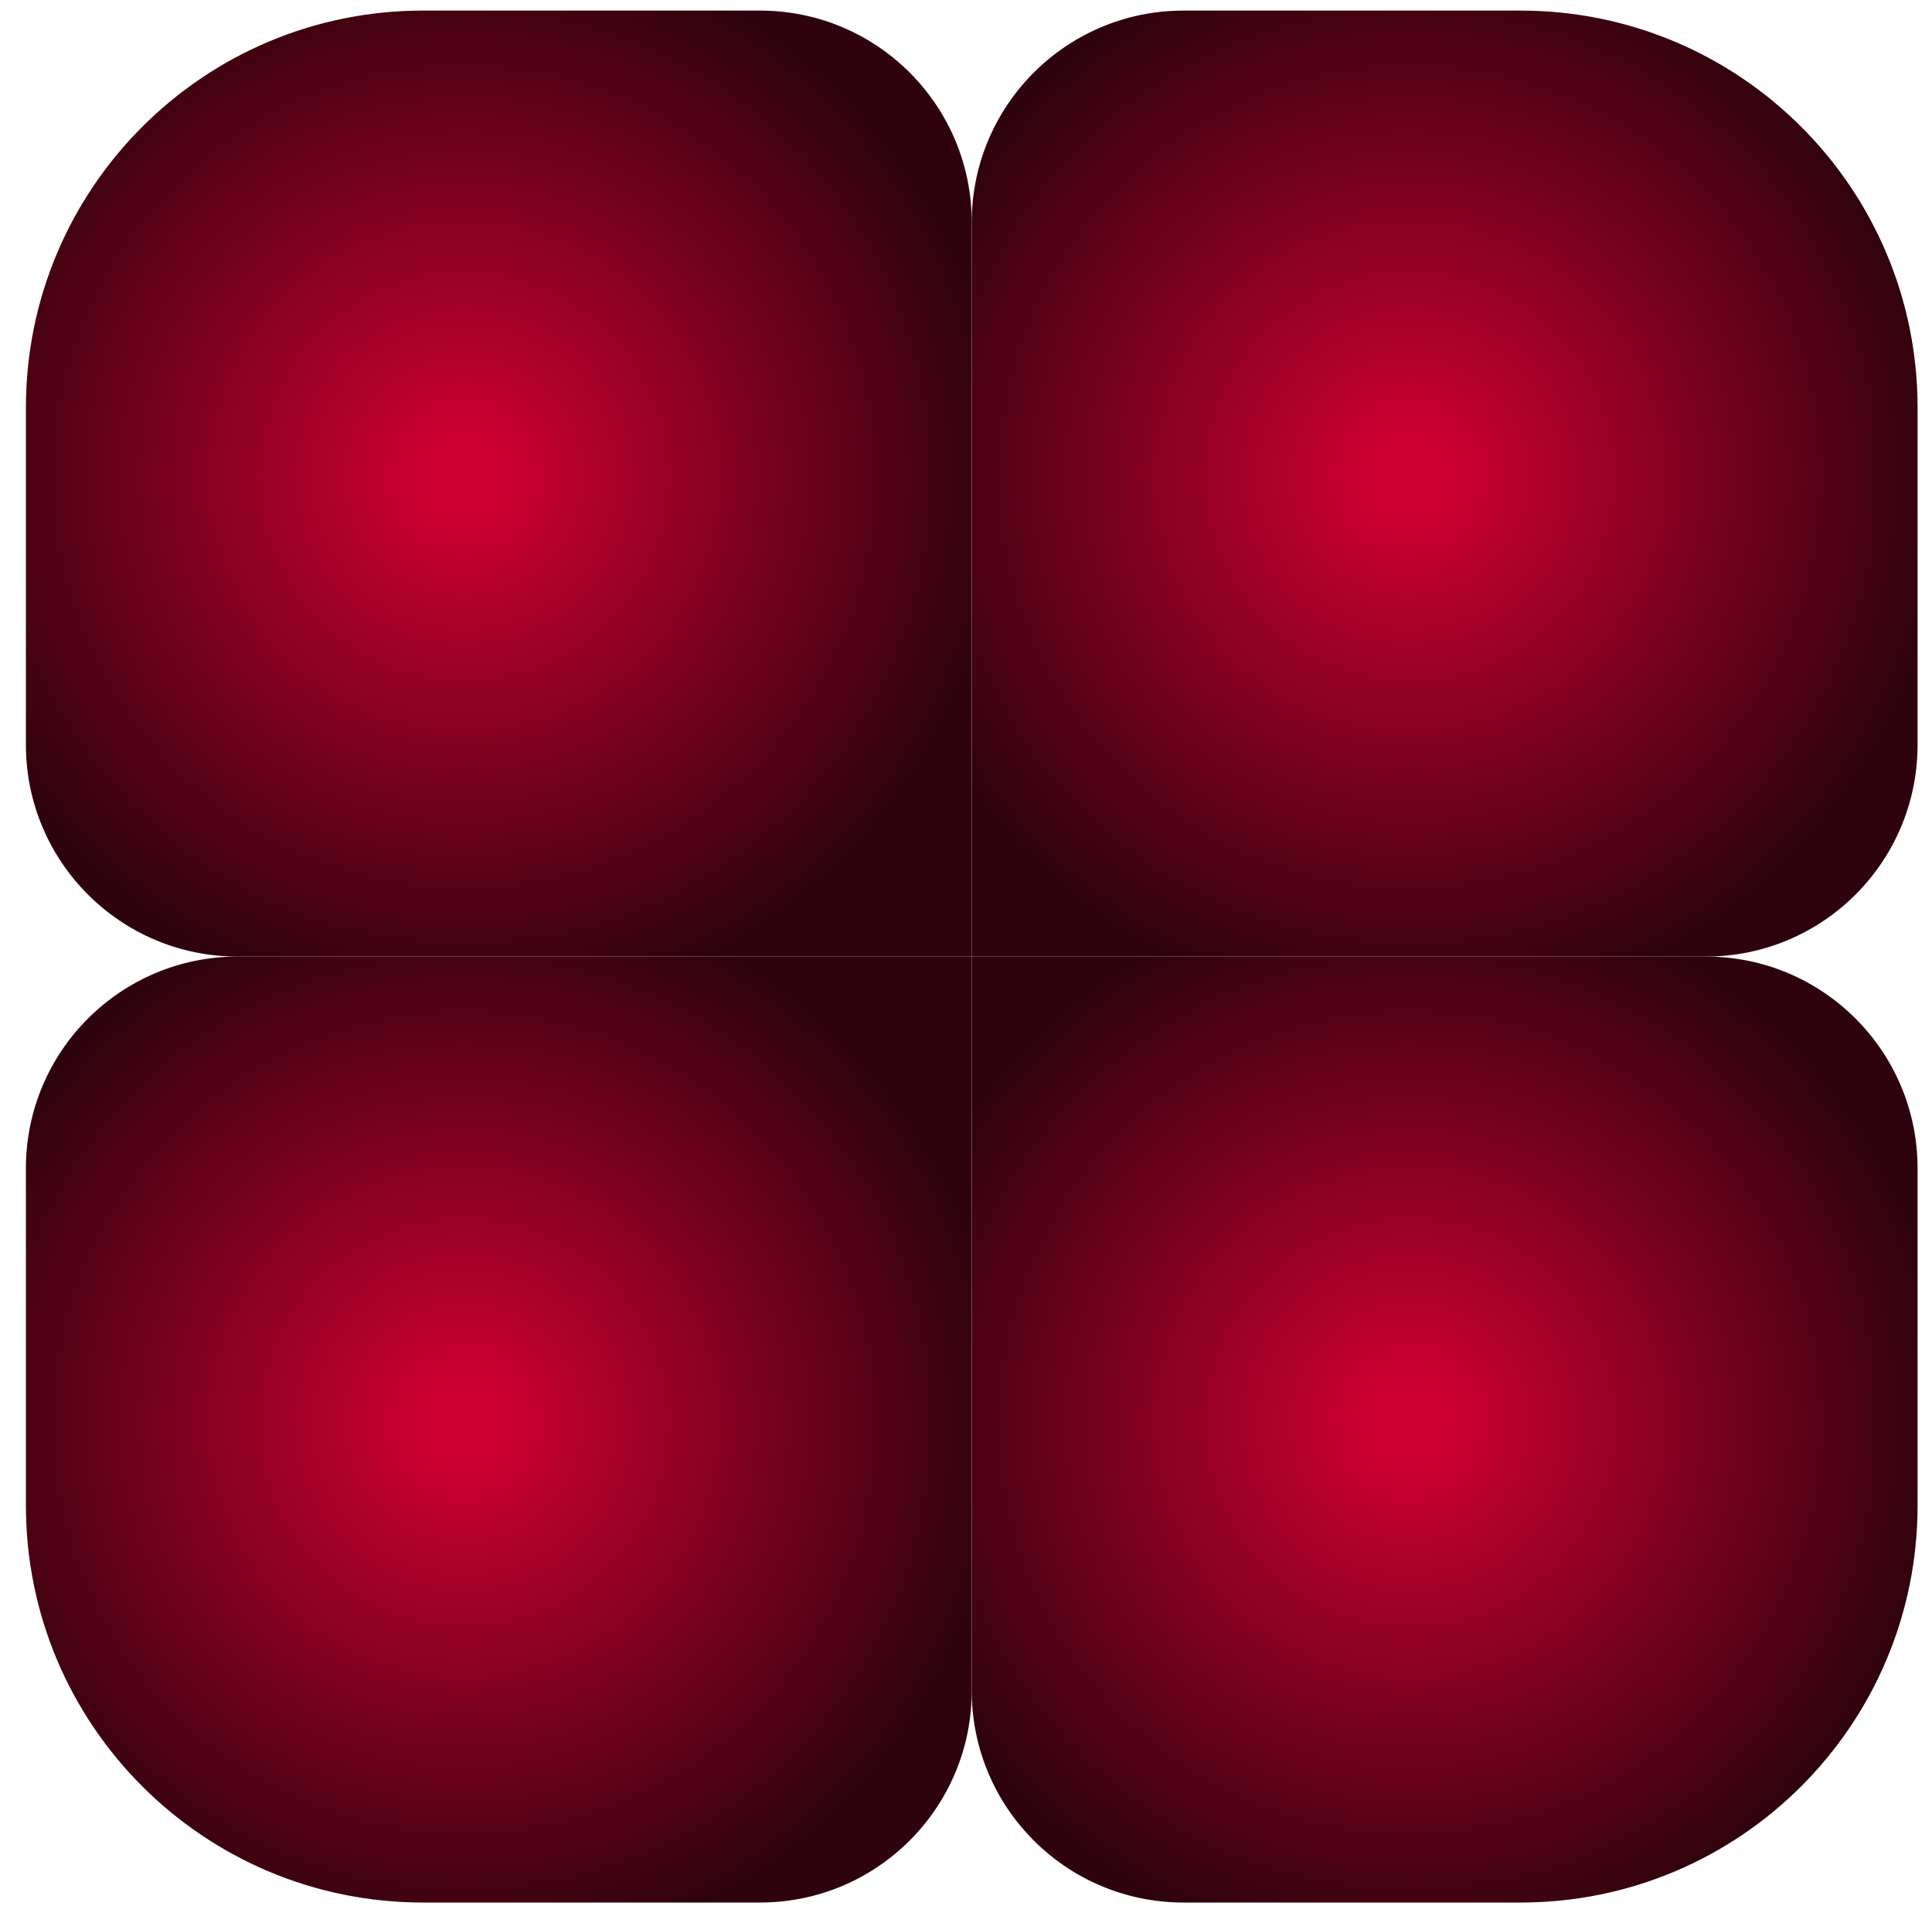 <svg width="73" height="72" viewBox="0 0 73 72" fill="none" xmlns="http://www.w3.org/2000/svg">
<path d="M36.717 36.138H8.979C4.56 36.138 0.979 32.556 0.979 28.138V15.4C0.979 7.116 7.694 0.4 15.979 0.4H28.717C33.135 0.4 36.717 3.982 36.717 8.4V36.138Z" fill="url(#paint0_radial_91_4812)"/>
<path d="M64.455 36.138H36.717V8.4C36.717 3.982 40.298 0.4 44.717 0.4H57.455C65.739 0.4 72.455 7.116 72.455 15.4V28.138C72.455 32.556 68.873 36.138 64.455 36.138Z" fill="url(#paint1_radial_91_4812)"/>
<path d="M28.717 71.876H15.979C7.694 71.876 0.979 65.16 0.979 56.876V44.138C0.979 39.72 4.56 36.138 8.979 36.138H36.717V63.876C36.717 68.294 33.135 71.876 28.717 71.876Z" fill="url(#paint2_radial_91_4812)"/>
<path d="M57.455 71.876H44.717C40.298 71.876 36.717 68.294 36.717 63.876V36.138H64.455C68.873 36.138 72.455 39.72 72.455 44.138V56.876C72.455 65.16 65.739 71.876 57.455 71.876Z" fill="url(#paint3_radial_91_4812)"/>
<defs>
<radialGradient id="paint0_radial_91_4812" cx="0" cy="0" r="1" gradientUnits="userSpaceOnUse" gradientTransform="translate(17.542 17.999) scale(20.15 20.15)">
<stop offset="0.058" stop-color="#CF0031"/>
<stop offset="1" stop-color="#2F030D"/>
</radialGradient>
<radialGradient id="paint1_radial_91_4812" cx="0" cy="0" r="1" gradientUnits="userSpaceOnUse" gradientTransform="translate(53.28 17.999) scale(20.15 20.15)">
<stop offset="0.058" stop-color="#CF0031"/>
<stop offset="1" stop-color="#2F030D"/>
</radialGradient>
<radialGradient id="paint2_radial_91_4812" cx="0" cy="0" r="1" gradientUnits="userSpaceOnUse" gradientTransform="translate(17.542 53.737) scale(20.15)">
<stop offset="0.058" stop-color="#CF0031"/>
<stop offset="1" stop-color="#2F030D"/>
</radialGradient>
<radialGradient id="paint3_radial_91_4812" cx="0" cy="0" r="1" gradientUnits="userSpaceOnUse" gradientTransform="translate(53.28 53.737) scale(20.15)">
<stop offset="0.058" stop-color="#CF0031"/>
<stop offset="1" stop-color="#2F030D"/>
</radialGradient>
</defs>
</svg>

